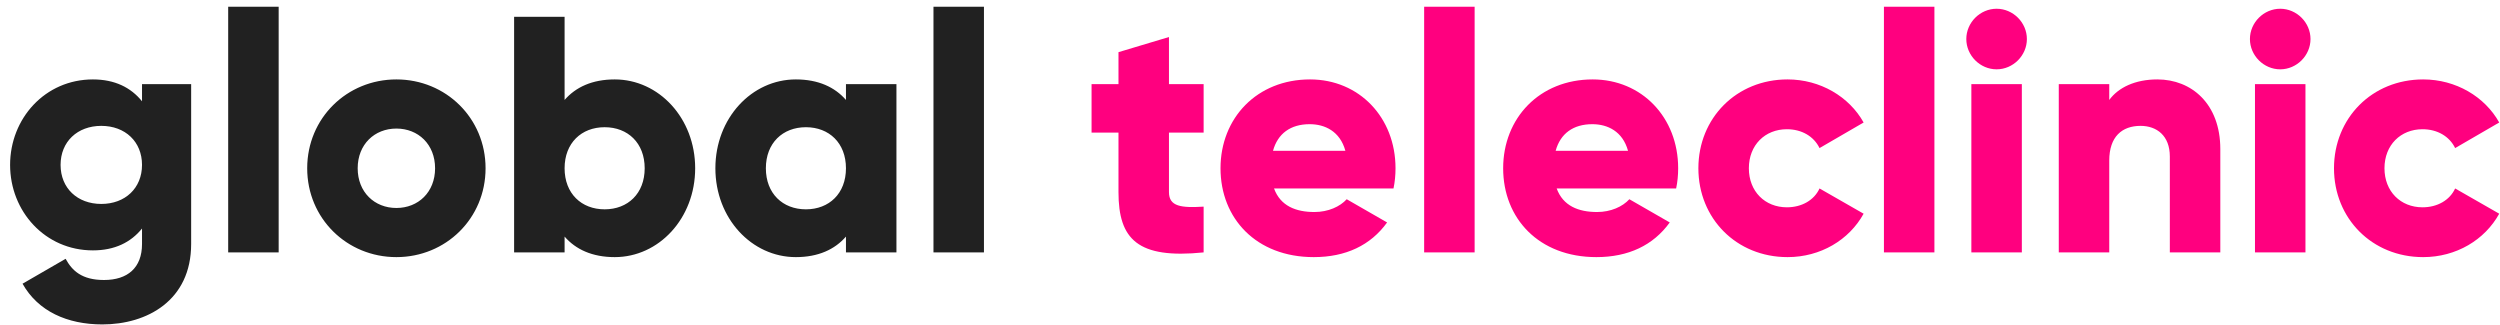 <svg width="208" height="27" viewBox="0 0 208 27" fill="none" xmlns="http://www.w3.org/2000/svg">
<path d="M11.816 7V8.428C10.892 7.28 9.548 6.608 7.728 6.608C3.752 6.608 0.84 9.856 0.84 13.72C0.84 17.584 3.752 20.832 7.728 20.832C9.548 20.832 10.892 20.16 11.816 19.012V20.3C11.816 22.288 10.612 23.296 8.652 23.296C6.804 23.296 5.992 22.512 5.46 21.532L1.876 23.604C3.164 25.9 5.6 26.992 8.512 26.992C12.236 26.992 15.904 25.004 15.904 20.3V7H11.816ZM8.428 16.968C6.44 16.968 5.04 15.652 5.04 13.72C5.04 11.788 6.44 10.472 8.428 10.472C10.416 10.472 11.816 11.788 11.816 13.72C11.816 15.652 10.416 16.968 8.428 16.968ZM18.985 21H23.185V0.56H18.985V21ZM32.979 21.392C37.095 21.392 40.399 18.172 40.399 14C40.399 9.828 37.095 6.608 32.979 6.608C28.863 6.608 25.559 9.828 25.559 14C25.559 18.172 28.863 21.392 32.979 21.392ZM32.979 17.304C31.159 17.304 29.759 15.988 29.759 14C29.759 12.012 31.159 10.696 32.979 10.696C34.799 10.696 36.199 12.012 36.199 14C36.199 15.988 34.799 17.304 32.979 17.304ZM51.146 6.608C49.27 6.608 47.898 7.252 46.974 8.316V1.4H42.774V21H46.974V19.684C47.898 20.748 49.27 21.392 51.146 21.392C54.814 21.392 57.838 18.172 57.838 14C57.838 9.828 54.814 6.608 51.146 6.608ZM50.306 17.416C48.374 17.416 46.974 16.1 46.974 14C46.974 11.9 48.374 10.584 50.306 10.584C52.238 10.584 53.638 11.9 53.638 14C53.638 16.1 52.238 17.416 50.306 17.416ZM70.384 7V8.316C69.46 7.252 68.088 6.608 66.212 6.608C62.544 6.608 59.52 9.828 59.52 14C59.52 18.172 62.544 21.392 66.212 21.392C68.088 21.392 69.46 20.748 70.384 19.684V21H74.584V7H70.384ZM67.052 17.416C65.12 17.416 63.72 16.1 63.72 14C63.72 11.9 65.12 10.584 67.052 10.584C68.984 10.584 70.384 11.9 70.384 14C70.384 16.1 68.984 17.416 67.052 17.416ZM77.665 21H81.865V0.56H77.665V21Z" fill="#212121"/>
<path d="M100.142 11.032V7H97.258V3.08L93.058 4.34V7H90.818V11.032H93.058V15.988C93.058 19.908 94.654 21.56 100.142 21V17.192C98.294 17.304 97.258 17.192 97.258 15.988V11.032H100.142ZM105.999 15.68H115.939C116.051 15.148 116.107 14.588 116.107 14C116.107 9.772 113.083 6.608 108.995 6.608C104.571 6.608 101.547 9.828 101.547 14C101.547 18.172 104.515 21.392 109.303 21.392C111.963 21.392 114.035 20.412 115.407 18.508L112.047 16.576C111.487 17.192 110.507 17.64 109.359 17.64C107.819 17.64 106.531 17.136 105.999 15.68ZM105.915 12.544C106.307 11.116 107.371 10.332 108.967 10.332C110.227 10.332 111.487 10.92 111.935 12.544H105.915ZM118.489 21H122.689V0.56H118.489V21ZM129.515 15.68H139.455C139.567 15.148 139.623 14.588 139.623 14C139.623 9.772 136.599 6.608 132.511 6.608C128.087 6.608 125.063 9.828 125.063 14C125.063 18.172 128.031 21.392 132.819 21.392C135.479 21.392 137.551 20.412 138.923 18.508L135.563 16.576C135.003 17.192 134.023 17.64 132.875 17.64C131.335 17.64 130.047 17.136 129.515 15.68ZM129.431 12.544C129.823 11.116 130.887 10.332 132.483 10.332C133.743 10.332 135.003 10.92 135.451 12.544H129.431ZM148.725 21.392C151.469 21.392 153.849 19.964 155.053 17.78L151.385 15.68C150.937 16.66 149.901 17.248 148.669 17.248C146.849 17.248 145.505 15.932 145.505 14C145.505 12.068 146.849 10.752 148.669 10.752C149.901 10.752 150.909 11.34 151.385 12.32L155.053 10.192C153.849 8.036 151.441 6.608 148.725 6.608C144.469 6.608 141.305 9.828 141.305 14C141.305 18.172 144.469 21.392 148.725 21.392ZM156.743 21H160.943V0.56H156.743V21ZM166.117 5.768C167.489 5.768 168.637 4.62 168.637 3.248C168.637 1.876 167.489 0.728 166.117 0.728C164.745 0.728 163.597 1.876 163.597 3.248C163.597 4.62 164.745 5.768 166.117 5.768ZM164.017 21H168.217V7H164.017V21ZM179.494 6.608C177.646 6.608 176.246 7.28 175.49 8.316V7H171.29V21H175.49V13.356C175.49 11.368 176.554 10.472 178.094 10.472C179.438 10.472 180.53 11.284 180.53 13.02V21H184.73V12.404C184.73 8.624 182.322 6.608 179.494 6.608ZM189.714 5.768C191.086 5.768 192.234 4.62 192.234 3.248C192.234 1.876 191.086 0.728 189.714 0.728C188.342 0.728 187.194 1.876 187.194 3.248C187.194 4.62 188.342 5.768 189.714 5.768ZM187.614 21H191.814V7H187.614V21ZM201.608 21.392C204.352 21.392 206.732 19.964 207.936 17.78L204.268 15.68C203.82 16.66 202.784 17.248 201.552 17.248C199.732 17.248 198.388 15.932 198.388 14C198.388 12.068 199.732 10.752 201.552 10.752C202.784 10.752 203.792 11.34 204.268 12.32L207.936 10.192C206.732 8.036 204.324 6.608 201.608 6.608C197.352 6.608 194.188 9.828 194.188 14C194.188 18.172 197.352 21.392 201.608 21.392Z" fill="#FF007F"/>
</svg>

